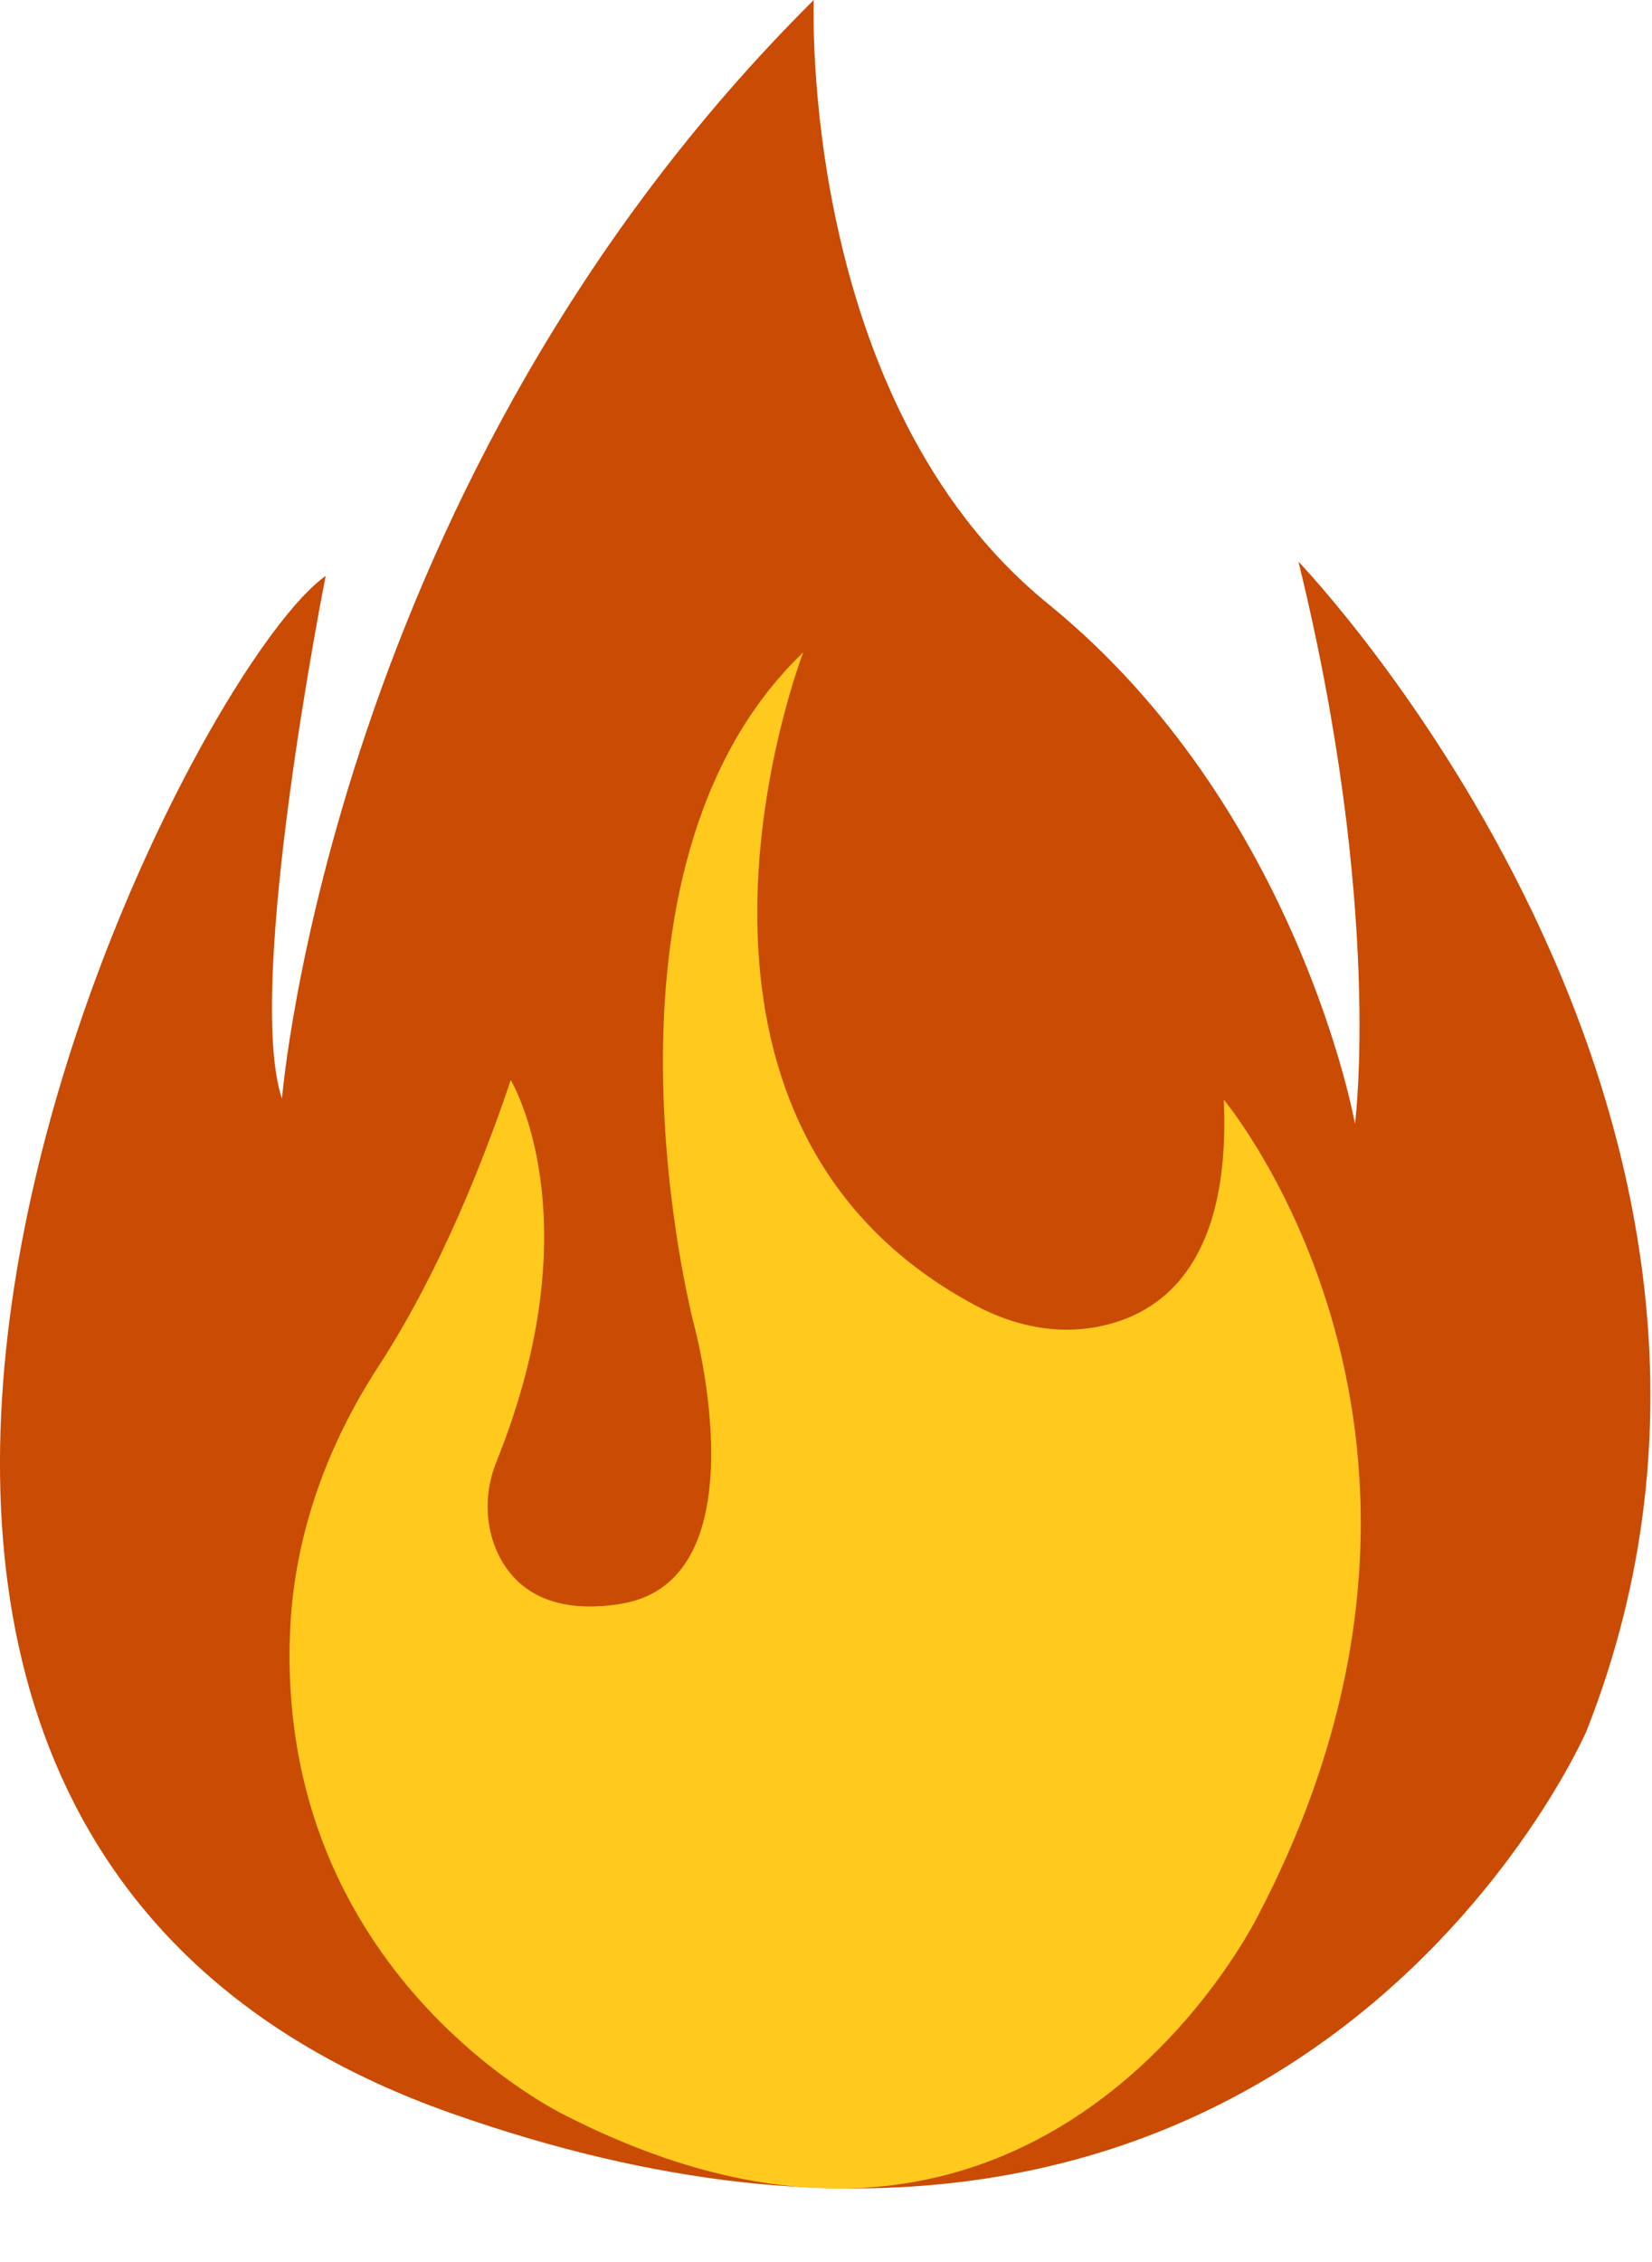 <svg width="19" height="26" viewBox="0 0 19 26" fill="none" xmlns="http://www.w3.org/2000/svg">
<path d="M3.746 6.619C3.746 6.619 2.808 11.33 3.243 12.629C3.243 12.629 3.82 5.502 9.359 0C9.359 0 9.18 4.606 12.057 6.943C14.934 9.281 15.584 12.917 15.584 12.917C15.584 12.917 15.909 10.434 14.934 6.456C14.934 6.456 21.05 12.807 18.246 19.898C18.246 19.898 14.866 27.706 5.187 24.289C-4.492 20.872 2.017 7.845 3.746 6.619Z" fill="#C94B04"/>
<path d="M14.075 12.64C14.164 14.636 13.263 15.16 12.534 15.265C12.068 15.333 11.597 15.213 11.188 14.988C7.179 12.813 9.238 7.499 9.238 7.499C6.613 10.009 7.981 15.223 7.981 15.223C7.981 15.223 8.793 18.179 7.132 18.436C6.299 18.567 5.911 18.231 5.733 17.87C5.57 17.534 5.57 17.141 5.712 16.795C6.838 13.997 5.874 12.415 5.874 12.415C5.334 14.018 4.763 15.077 4.349 15.711C3.762 16.612 3.39 17.639 3.338 18.713C3.149 22.717 6.503 24.315 6.503 24.315C12.011 27.124 14.484 21.989 14.484 21.989C17.329 16.518 14.075 12.64 14.075 12.64Z" fill="#FFCA1D"/>
</svg>
